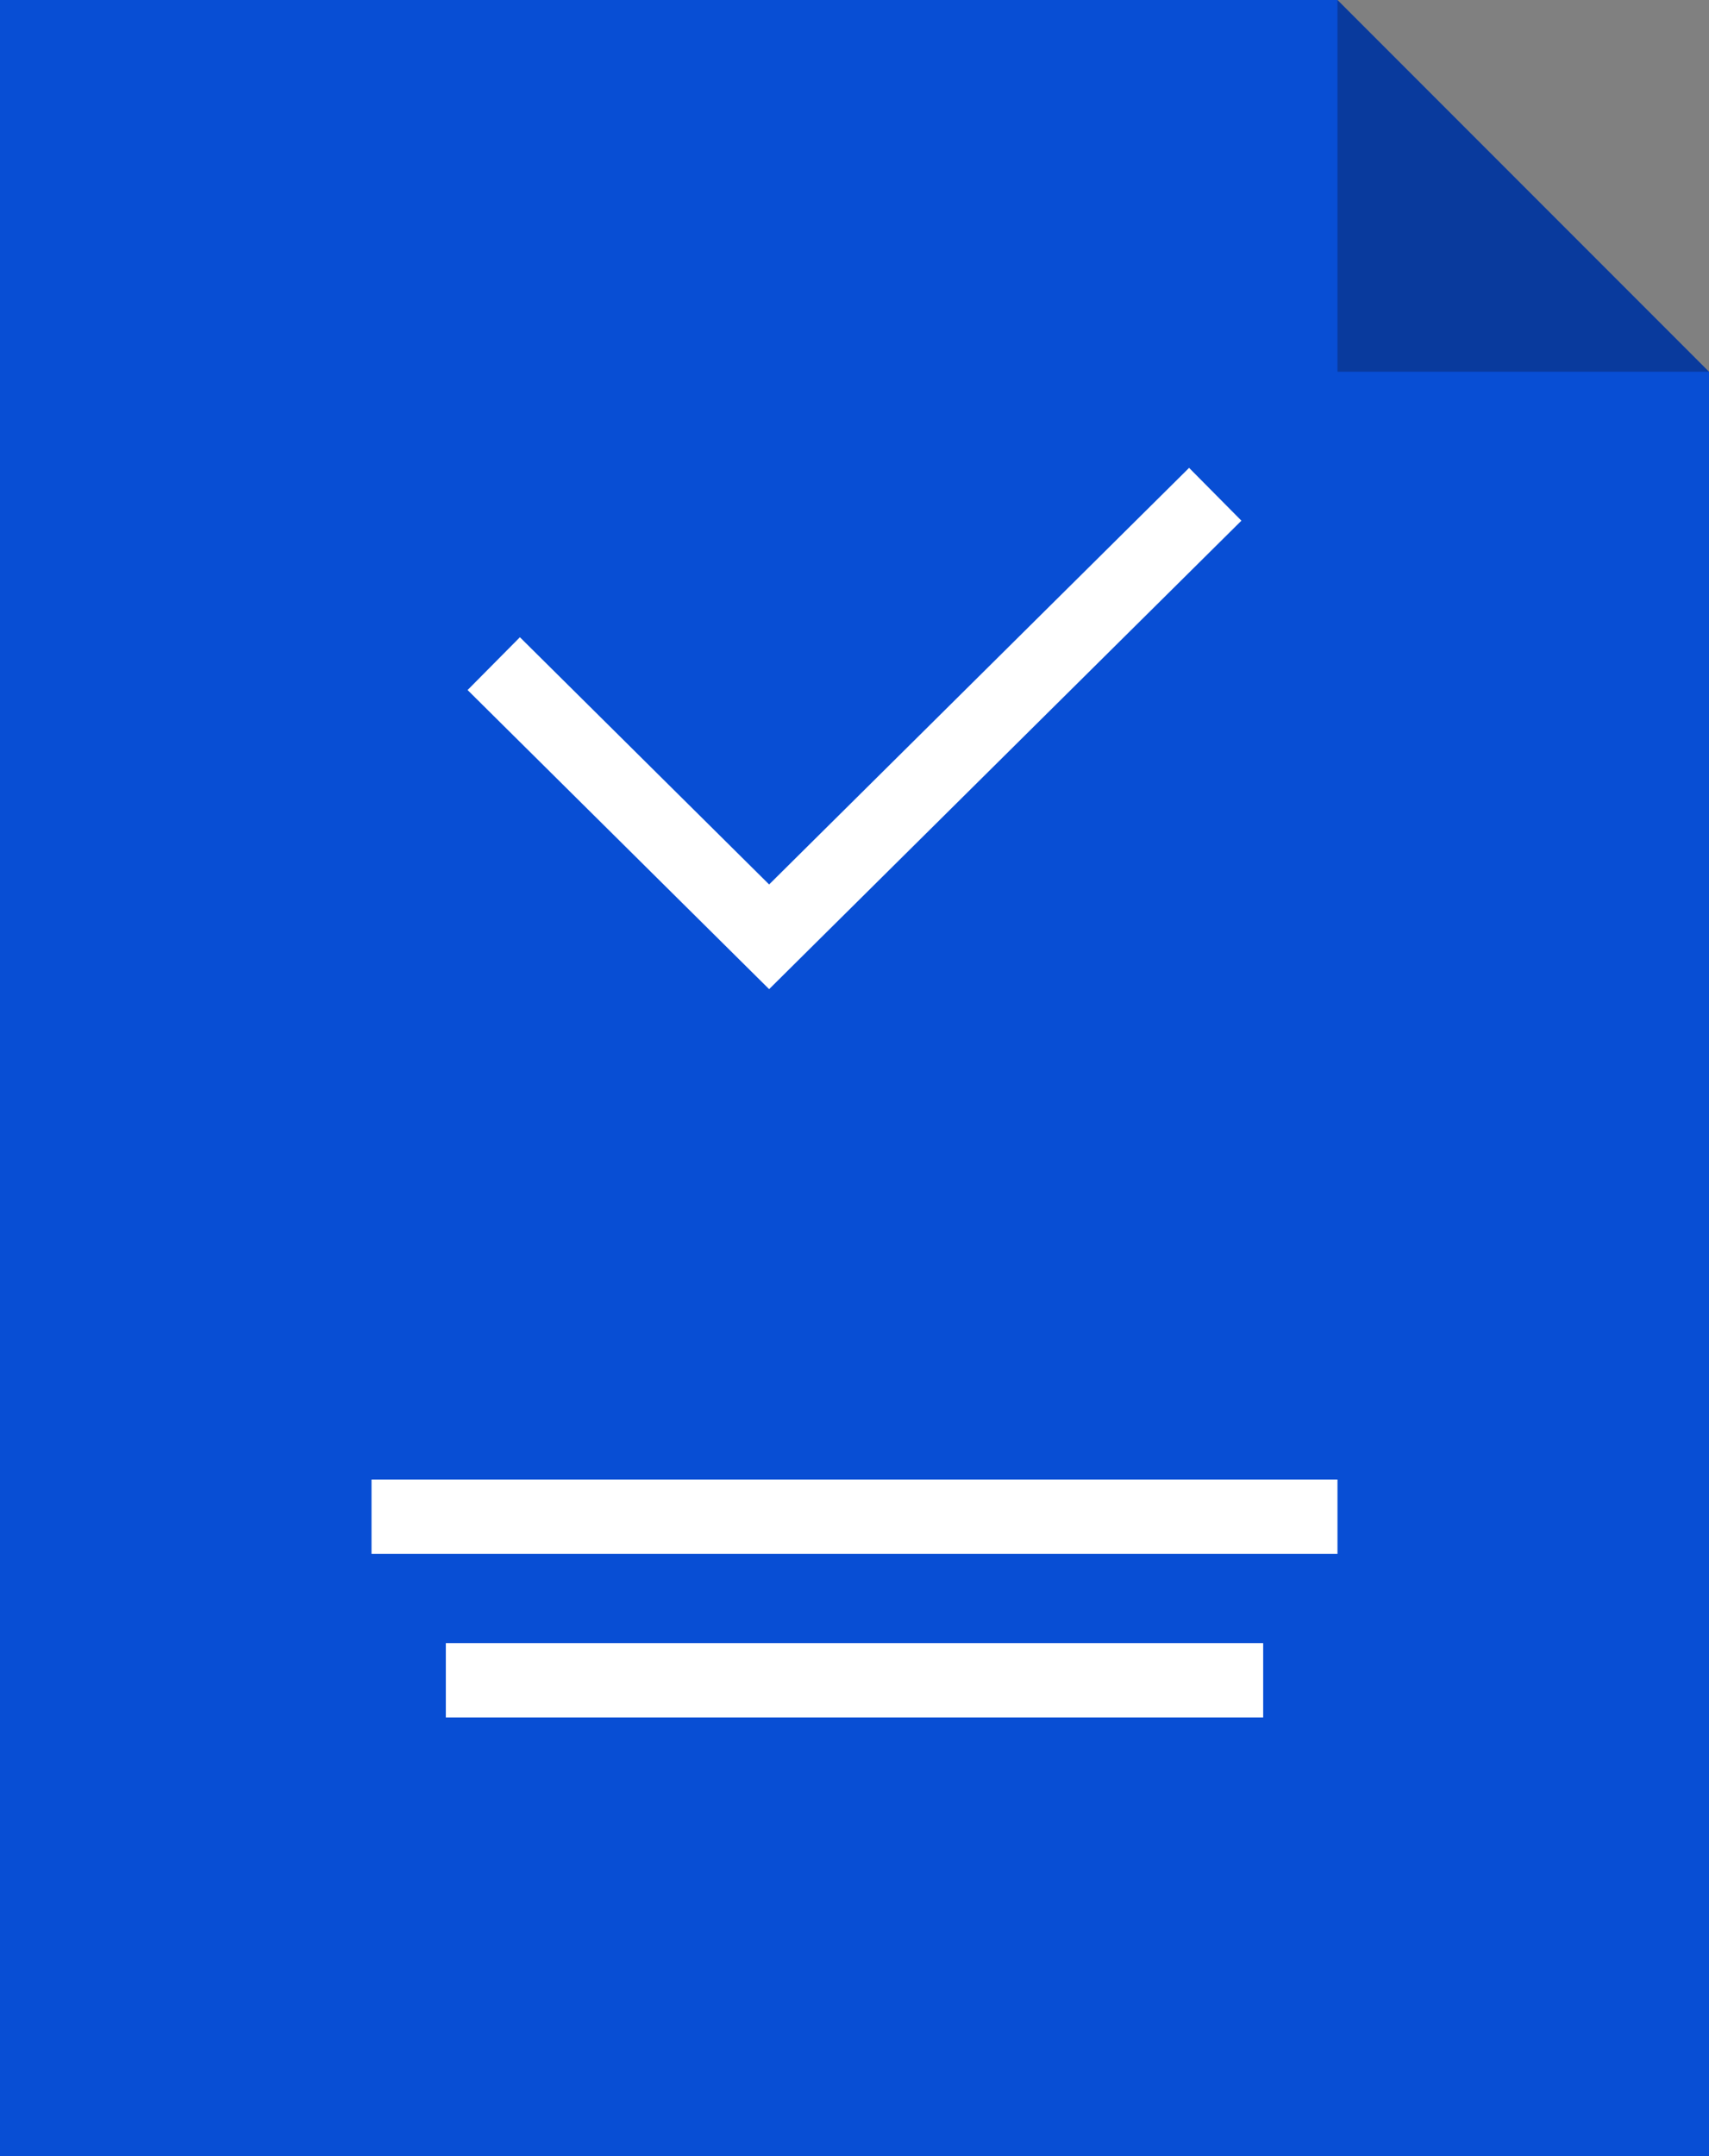 <svg width="230" height="290" viewBox="0 0 230 290" fill="none" xmlns="http://www.w3.org/2000/svg">
<rect x="0" y="0" width="230" height="290" fill="#808080" stroke="none"/>
<g clip-path="url(#clip0)">
<path fill-rule="evenodd" clip-rule="evenodd" d="M180 0H0V290H230V50L180 0Z" fill="#084ED4"/>
<path opacity="0.3" d="M230 50L180 50L180 -4.37114e-06L230 50Z" fill="#0B0C1B"/>
<path fill-rule="evenodd" clip-rule="evenodd" d="M167.071 70.031L103.51 133.041L62.929 92.811L69.969 85.709L103.51 118.96L160.03 62.929L167.071 70.031Z" fill="white"/>
<rect x="50" y="199" width="130" height="10" fill="white"/>
<rect x="60" y="221" width="110" height="10" fill="white"/>
</g>
<defs>
<clipPath id="clip0">
<path d="M0 0H230V290H0V0Z" fill="white"/>
</clipPath>
</defs>
</svg>
